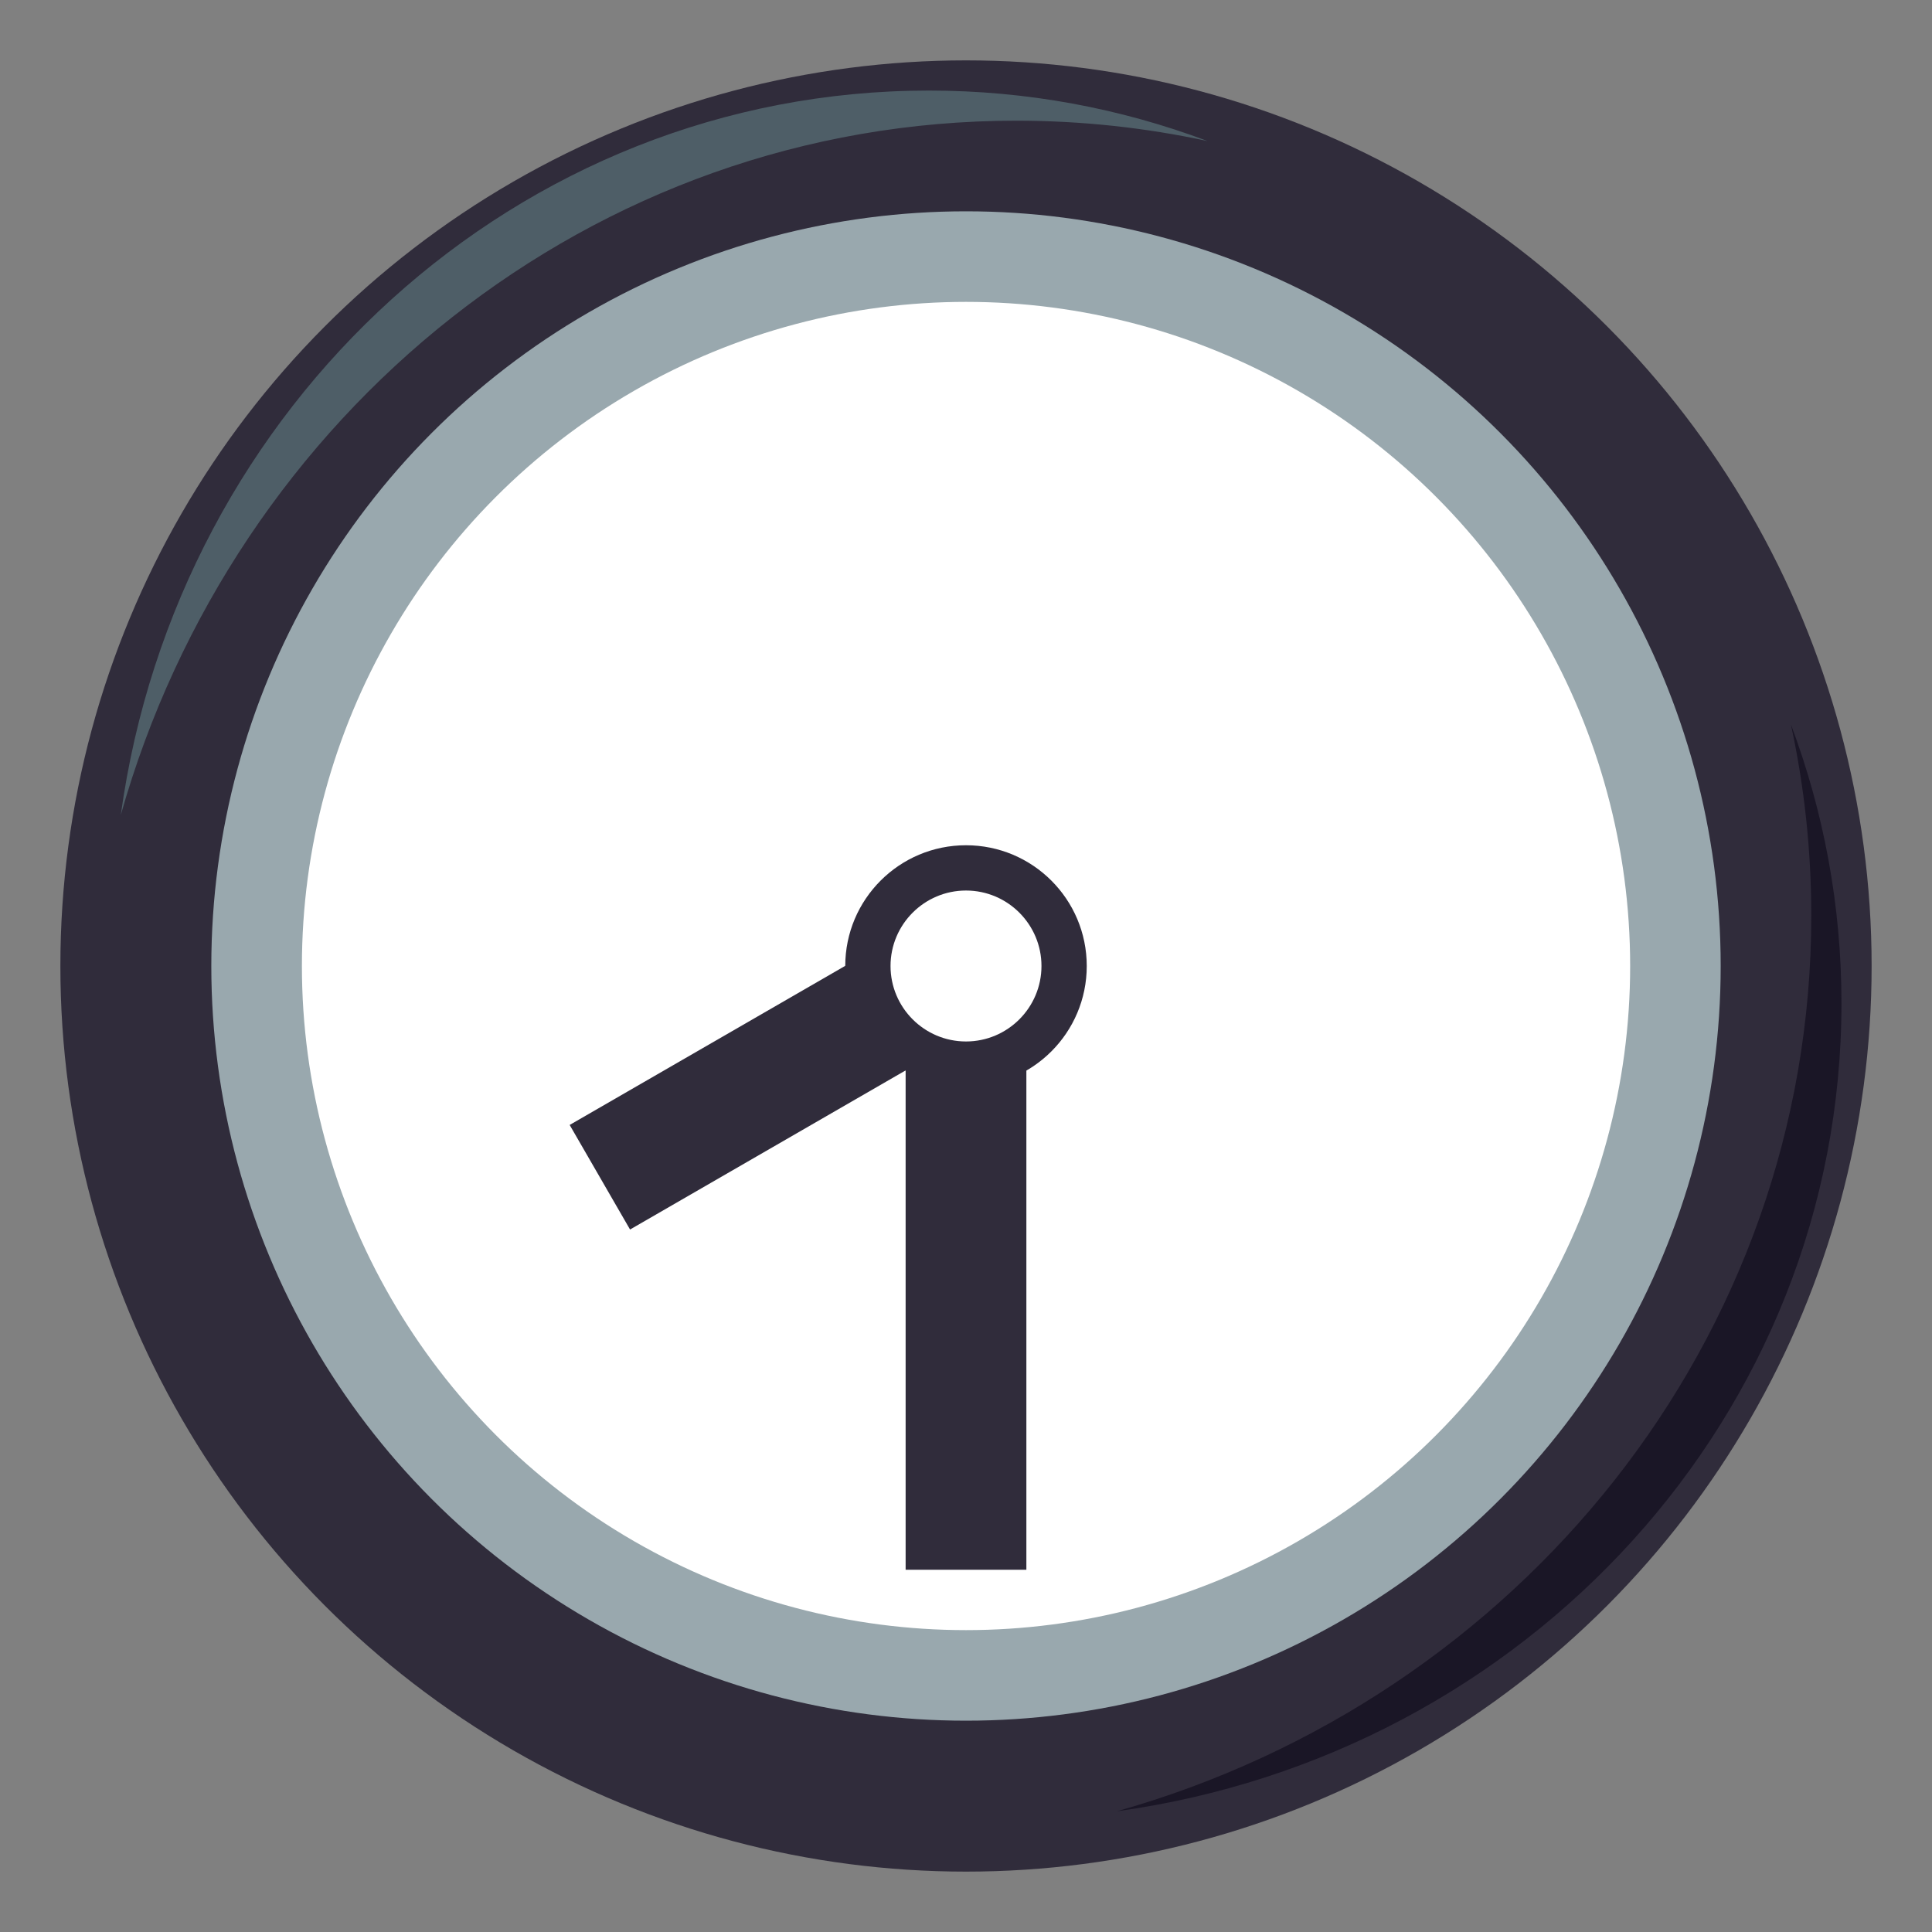 <?xml version="1.0" encoding="utf-8"?>
<!-- Generator: Adobe Illustrator 15.0.0, SVG Export Plug-In . SVG Version: 6.00 Build 0)  -->
<!DOCTYPE svg PUBLIC "-//W3C//DTD SVG 1.1//EN" "http://www.w3.org/Graphics/SVG/1.1/DTD/svg11.dtd">
<svg version="1.1" id="Layer_1" xmlns="http://www.w3.org/2000/svg" xmlns:xlink="http://www.w3.org/1999/xlink" x="0px" y="0px"
	 width="64px" height="64px" viewBox="0 0 64 64" enable-background="new 0 0 64 64" xml:space="preserve">
<rect x="0" y="0" width="64" height="64" fill="#808080" stroke="none"/>
<circle fill="#302C3B" cx="32" cy="32" r="30"/>
<circle fill="#99A8AE" cx="32" cy="32" r="25"/>
<circle fill="#FFFFFF" cx="32.001" cy="32" r="22"/>
<path fill="#4E5E67" d="M33.667,3.998c2.172,0,4.289,0.234,6.334,0.674C37.12,3.59,34.013,3,30.771,3C17.14,3,5.868,13.432,4.001,27
	C7.751,13.711,19.61,3.998,33.667,3.998z"/>
<g>
	<path fill="#1A1626" d="M60.001,30.332c0-2.172-0.232-4.289-0.674-6.332c1.082,2.881,1.674,5.988,1.674,9.23
		c0,13.631-10.434,24.902-24,26.77C50.29,56.25,60.001,44.391,60.001,30.332z"/>
</g>
<g>
	
		<rect x="23.938" y="28.499" transform="matrix(0.5 0.866 -0.866 0.5 43.707 -4.715)" fill="#302C3B" width="4" height="14.001"/>
</g>
<rect x="30" y="32" fill="#302C3B" width="4" height="20"/>
<g>
	<circle fill="#302C3B" cx="32" cy="32" r="4"/>
</g>
<g>
	<path fill="#FFFFFF" d="M29.5,32c0-1.378,1.12-2.5,2.5-2.5s2.5,1.122,2.5,2.5s-1.12,2.5-2.5,2.5S29.5,33.378,29.5,32z"/>
</g>
</svg>
